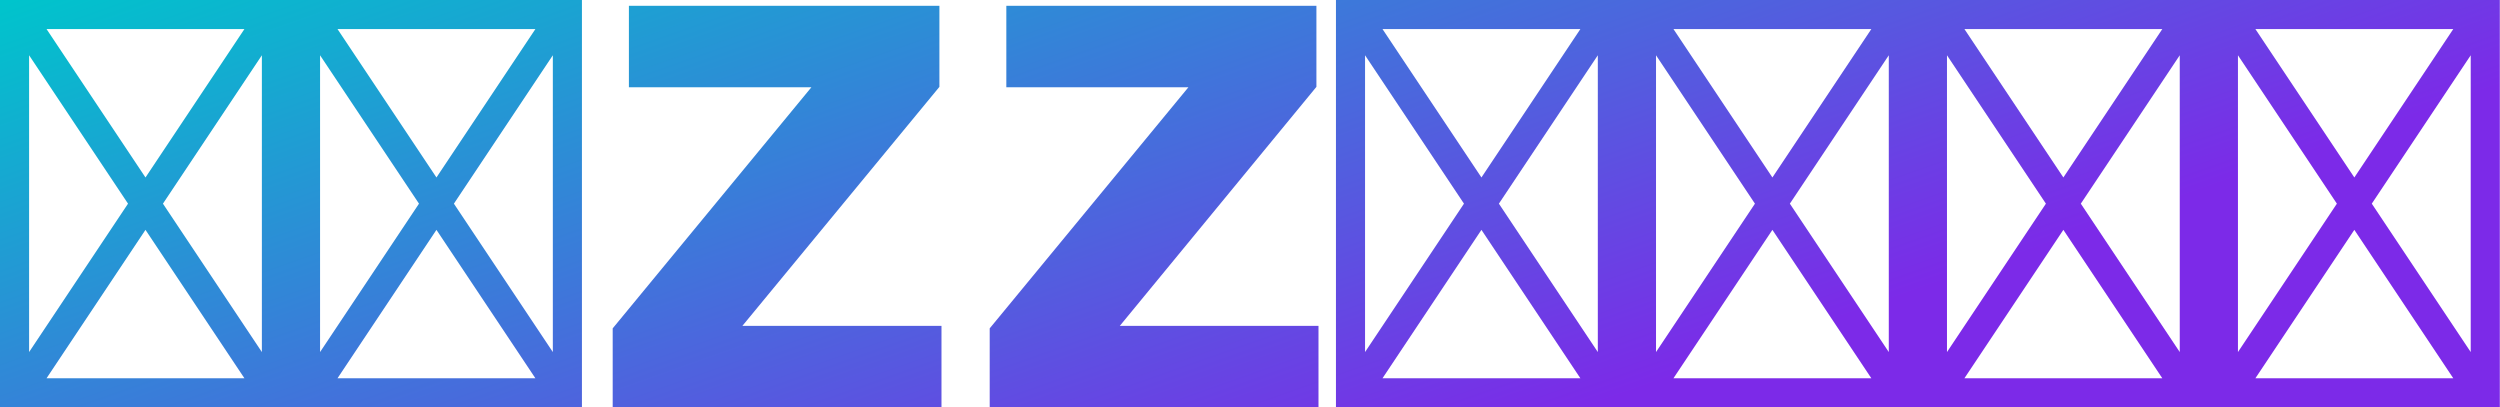 <svg data-v-423bf9ae="" xmlns="http://www.w3.org/2000/svg" viewBox="0 0 368.204 60" class="font"><!----><!----><defs data-v-423bf9ae=""><linearGradient data-v-423bf9ae="" gradientTransform="rotate(25)" id="15573d8d-3e42-475f-9b05-cda408ea0380" x1="0%" y1="0%" x2="100%" y2="0%"><stop data-v-423bf9ae="" offset="0%" style="stop-color: rgb(0, 196, 204); stop-opacity: 1;"></stop><stop data-v-423bf9ae="" offset="100%" style="stop-color: rgb(124, 42, 232); stop-opacity: 1;"></stop></linearGradient></defs><g data-v-423bf9ae="" id="cfccae28-5f71-4207-8285-5f9b00bf875a" fill="url(#15573d8d-3e42-475f-9b05-cda408ea0380)" transform="matrix(6.122,0,0,6.122,-0,-23.143)"><path d="M0 13.58L7 13.58L7 3.78L0 3.78ZM3.50 8.05L1.12 4.48L5.88 4.48ZM3.92 8.68L6.30 5.11L6.30 12.25ZM1.12 12.88L3.50 9.31L5.88 12.88ZM0.70 5.11L3.08 8.68L0.70 12.25ZM7 13.58L14 13.58L14 3.78L7 3.78ZM10.50 8.05L8.12 4.48L12.88 4.48ZM10.92 8.68L13.30 5.11L13.30 12.25ZM8.12 12.88L10.50 9.31L12.88 12.88ZM7.70 5.11L10.08 8.68L7.70 12.25ZM22.65 11.62L17.86 11.62L22.60 5.87L22.60 3.92L15.13 3.92L15.13 5.88L19.52 5.88L14.74 11.68L14.74 13.58L22.65 13.58ZM31.72 11.62L26.94 11.62L31.67 5.87L31.67 3.92L24.21 3.92L24.21 5.88L28.59 5.88L23.81 11.68L23.81 13.58L31.72 13.58ZM32.14 13.58L39.14 13.58L39.14 3.78L32.14 3.78ZM35.64 8.05L33.26 4.48L38.02 4.48ZM36.06 8.68L38.44 5.11L38.44 12.25ZM33.26 12.88L35.64 9.31L38.02 12.88ZM32.84 5.11L35.22 8.68L32.84 12.25ZM39.14 13.58L46.14 13.58L46.14 3.78L39.14 3.78ZM42.64 8.05L40.26 4.48L45.02 4.48ZM43.06 8.68L45.44 5.11L45.44 12.25ZM40.26 12.88L42.64 9.31L45.02 12.88ZM39.84 5.11L42.22 8.68L39.84 12.25ZM46.14 13.58L53.14 13.58L53.14 3.78L46.14 3.78ZM49.64 8.05L47.26 4.48L52.02 4.48ZM50.06 8.68L52.44 5.11L52.44 12.25ZM47.26 12.88L49.64 9.31L52.02 12.88ZM46.84 5.11L49.22 8.68L46.84 12.25ZM53.14 13.58L60.14 13.58L60.14 3.78L53.14 3.78ZM56.64 8.05L54.26 4.48L59.02 4.48ZM57.06 8.68L59.44 5.11L59.44 12.25ZM54.26 12.88L56.64 9.31L59.02 12.88ZM53.84 5.11L56.22 8.68L53.84 12.25Z"></path></g><!----><!----></svg>